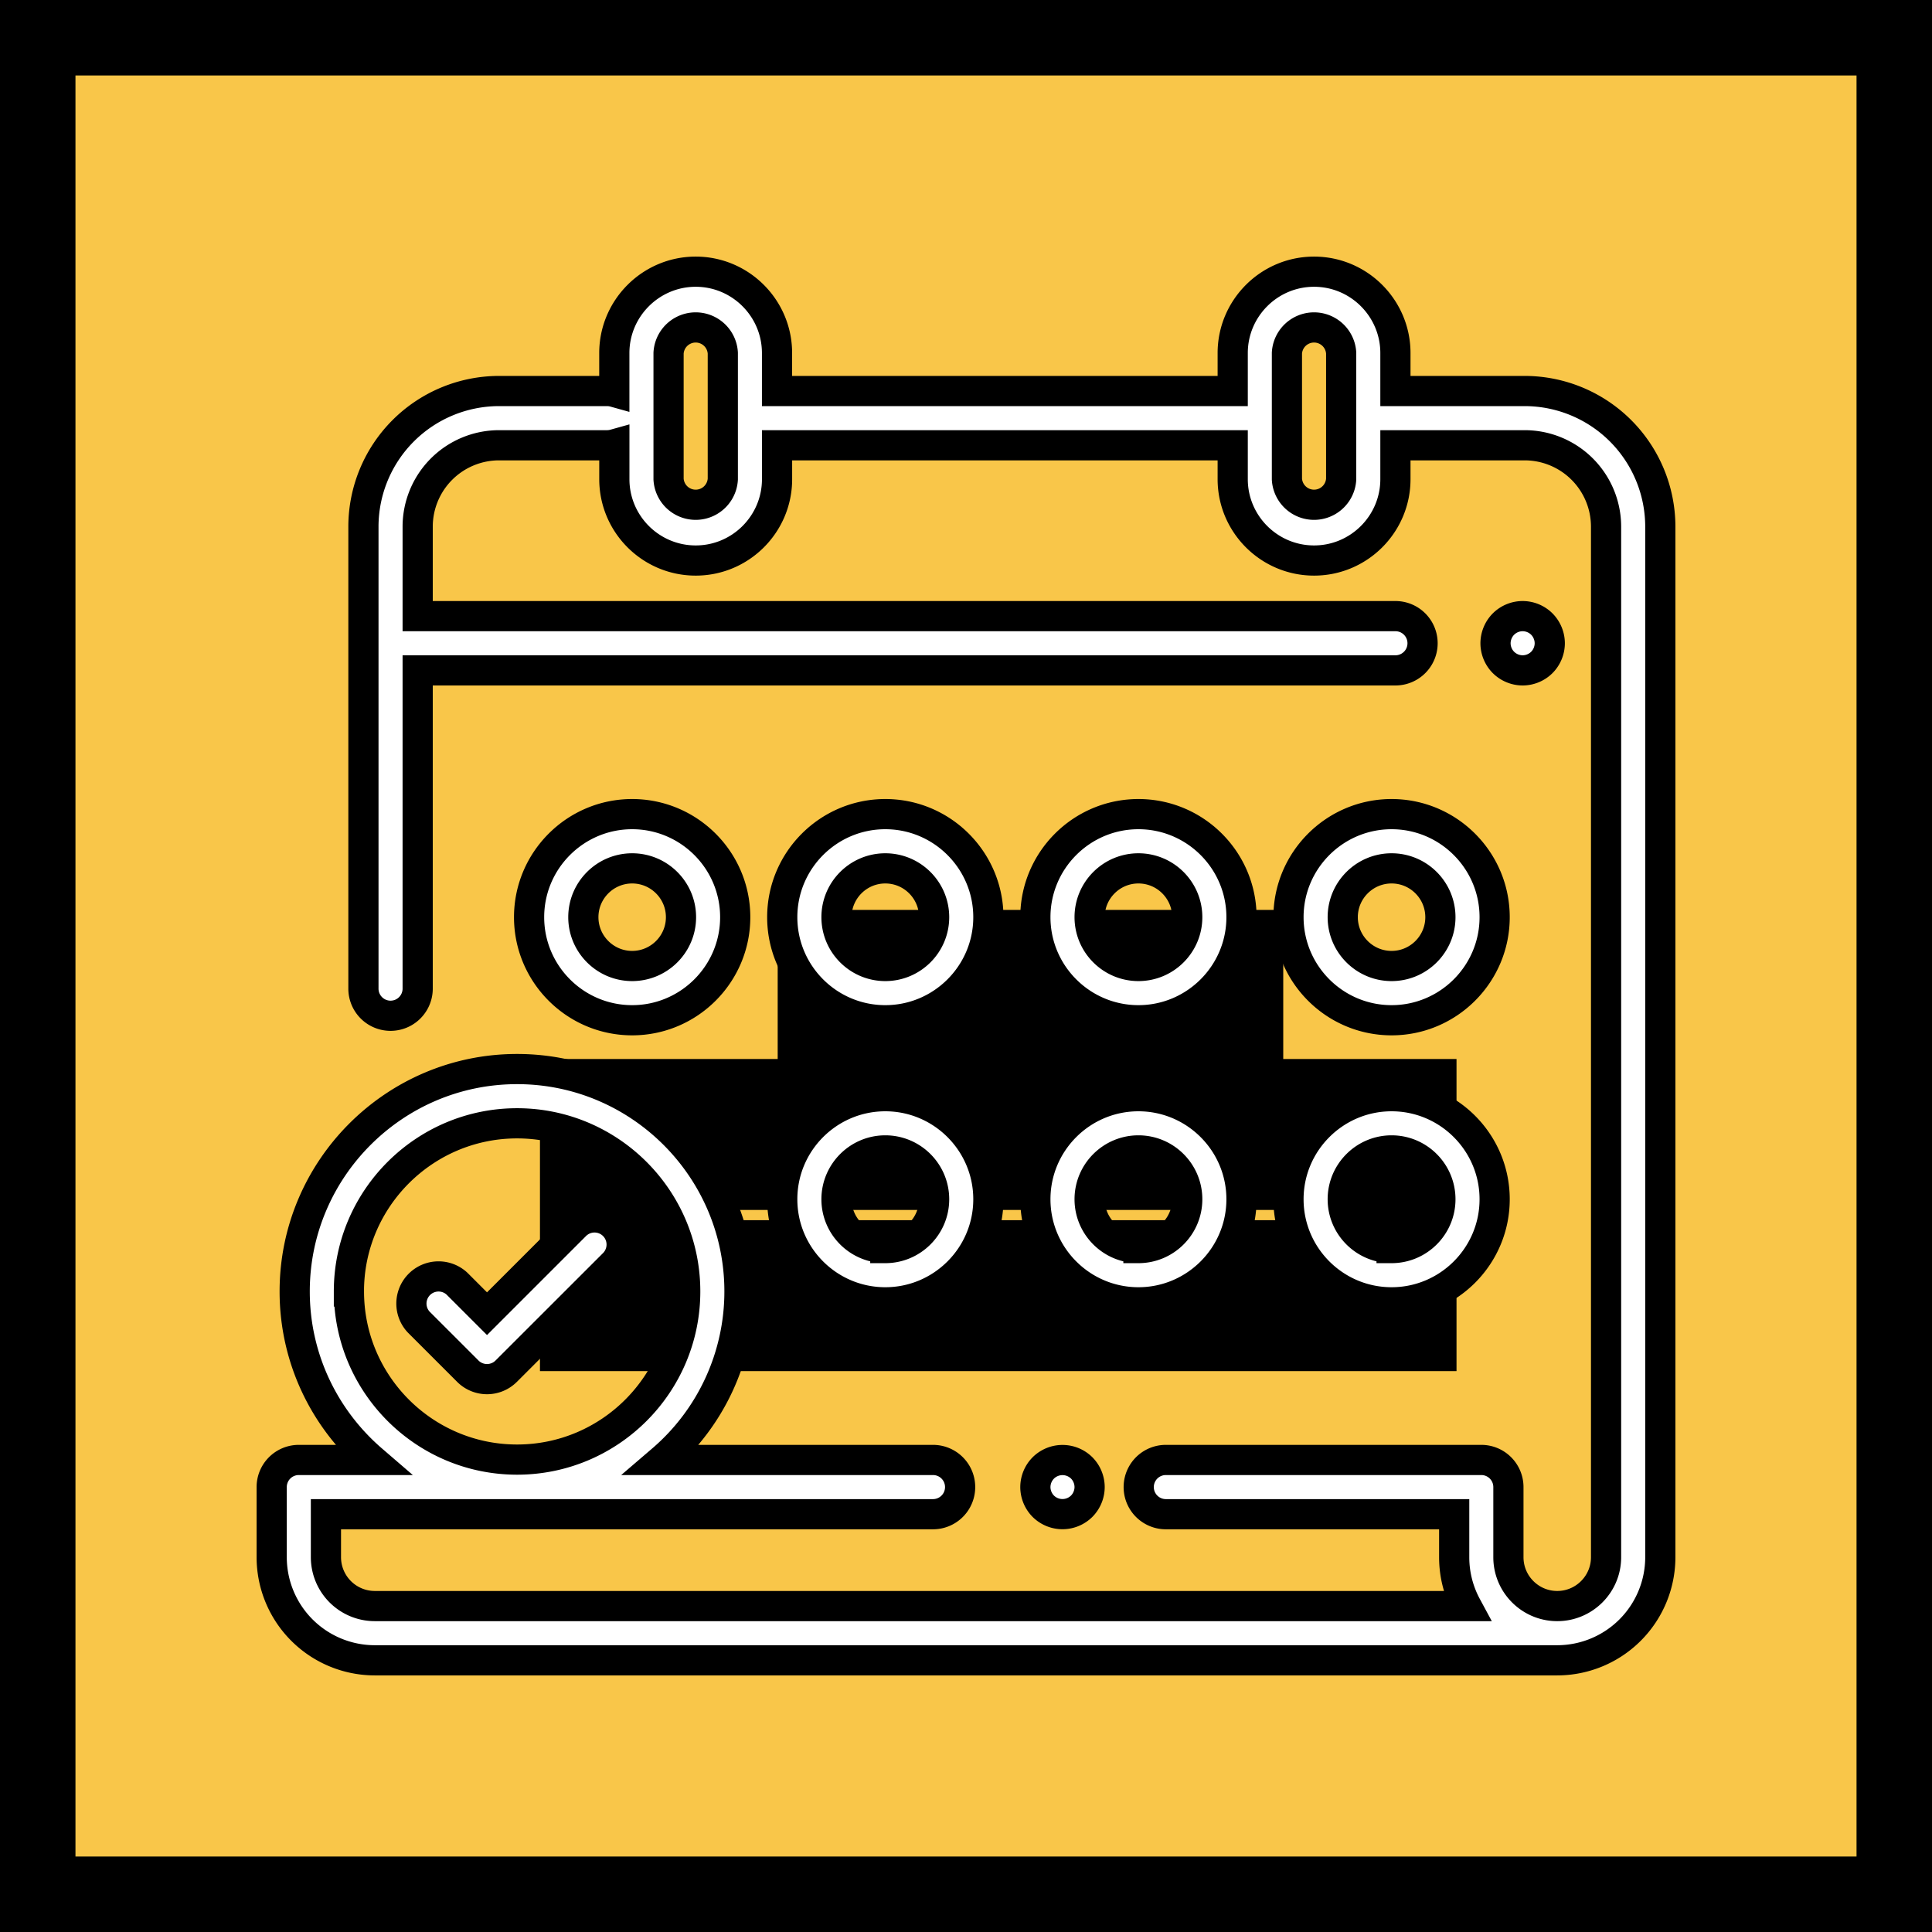<svg width="64" height="64" xmlns="http://www.w3.org/2000/svg">
  <rect width="100%" height="100%" fill="#808080" stroke="none"/>
  <path stroke-width="5" stroke="null" fill="#f9c649" d="M0 0h64v64H0z"/>
  <path stroke-width="5" stroke="null" fill="#f9c649" d="M20.387 37.581h25.362v5.339H20.387zM28.262 32.642h11.747v1.468H28.262z"/>
  <g stroke="null" fill="#fff">
    <path d="M50.508 12.953h-4.283v-1.258C46.225 10.21 45.016 9 43.53 9s-2.695 1.21-2.695 2.695v1.258H25.74v-1.258C25.74 10.21 24.53 9 23.046 9s-2.696 1.21-2.696 2.695v1.291a.897.897 0 00-.24-.033h-3.579a4.497 4.497 0 00-4.492 4.492V32.75a.898.898 0 001.797 0V22.207h32.39a.898.898 0 000-1.797h-32.39v-2.965a2.698 2.698 0 012.695-2.695h3.58a.9.9 0 00.24-.033v1.156c0 1.486 1.208 2.695 2.695 2.695s2.695-1.209 2.695-2.695V14.75h15.094v1.123c0 1.486 1.209 2.695 2.695 2.695s2.695-1.209 2.695-2.695V14.75h4.283a2.698 2.698 0 012.695 2.695v34.14c0 .892-.726 1.618-1.618 1.618s-1.617-.726-1.617-1.618v-2.324a.898.898 0 00-.899-.898H38.62a.898.898 0 000 1.797h9.552v1.425c0 .585.148 1.136.408 1.618H12.414a1.619 1.619 0 01-1.617-1.617V50.16h20.11a.898.898 0 000-1.797h-8.978a7.351 7.351 0 002.567-5.582c0-4.062-3.305-7.367-7.367-7.367-4.062 0-7.367 3.305-7.367 7.367 0 2.23.997 4.23 2.567 5.582h-2.43A.898.898 0 009 49.26v2.325A3.418 3.418 0 0012.414 55h39.171A3.418 3.418 0 0055 51.585v-34.14a4.497 4.497 0 00-4.492-4.492h0zm-26.564 2.92a.9.9 0 01-1.797 0v-4.178a.9.9 0 011.797 0v4.178zm20.484 0a.9.9 0 01-1.797 0v-4.178a.9.9 0 011.797 0v4.178zm-32.87 26.908c0-3.071 2.5-5.57 5.571-5.57s5.57 2.499 5.57 5.57-2.499 5.57-5.57 5.57-5.57-2.498-5.57-5.57z"/>
    <path d="M51.075 20.673a.905.905 0 00-.635-.263.905.905 0 00-.636.263c-.167.168-.263.4-.263.636s.096.468.263.635a.905.905 0 00.636.263.905.905 0 00.635-.263c.167-.167.263-.4.263-.635s-.096-.468-.263-.636zM35.832 48.626a.904.904 0 00-1.27 0 .907.907 0 00-.264.635c0 .237.096.468.263.636a.904.904 0 001.27 0 .909.909 0 00.264-.636.907.907 0 00-.263-.635zM29.327 36.313c-1.883 0-3.414 1.531-3.414 3.414s1.531 3.414 3.414 3.414 3.414-1.532 3.414-3.414-1.532-3.414-3.414-3.414zm0 5.03c-.892 0-1.617-.725-1.617-1.616s.725-1.618 1.617-1.618 1.617.726 1.617 1.618-.726 1.617-1.617 1.617zM37.712 36.313c-1.882 0-3.414 1.531-3.414 3.414s1.532 3.414 3.414 3.414 3.414-1.532 3.414-3.414-1.531-3.414-3.414-3.414zm0 5.03c-.892 0-1.617-.725-1.617-1.616s.725-1.618 1.617-1.618 1.617.726 1.617 1.618-.725 1.617-1.617 1.617zM46.098 36.313c-1.883 0-3.415 1.531-3.415 3.414s1.532 3.414 3.415 3.414c1.882 0 3.414-1.532 3.414-3.414s-1.532-3.414-3.414-3.414zm0 5.03c-.892 0-1.618-.725-1.618-1.616s.726-1.618 1.618-1.618 1.617.726 1.617 1.618-.726 1.617-1.617 1.617zM20.941 26.969c-1.882 0-3.414 1.531-3.414 3.414s1.532 3.414 3.414 3.414 3.414-1.532 3.414-3.414-1.531-3.414-3.414-3.414zm0 5.031c-.891 0-1.617-.725-1.617-1.617s.726-1.617 1.617-1.617c.892 0 1.618.725 1.618 1.617S21.833 32 20.94 32zM37.712 26.969c-1.882 0-3.414 1.531-3.414 3.414s1.532 3.414 3.414 3.414 3.414-1.532 3.414-3.414-1.531-3.414-3.414-3.414zm0 5.031c-.892 0-1.617-.725-1.617-1.617s.725-1.617 1.617-1.617 1.617.725 1.617 1.617S38.604 32 37.712 32zM46.098 26.969c-1.883 0-3.415 1.531-3.415 3.414s1.532 3.414 3.415 3.414c1.882 0 3.414-1.532 3.414-3.414s-1.532-3.414-3.414-3.414zm0 5.031c-.892 0-1.618-.725-1.618-1.617s.726-1.617 1.618-1.617 1.617.725 1.617 1.617S46.989 32 46.098 32zM29.327 26.969c-1.883 0-3.414 1.531-3.414 3.414s1.531 3.414 3.414 3.414 3.414-1.532 3.414-3.414-1.532-3.414-3.414-3.414zm0 5.031c-.892 0-1.617-.725-1.617-1.617s.725-1.617 1.617-1.617 1.617.725 1.617 1.617S30.218 32 29.327 32zM20.33 40.592a.899.899 0 00-1.271 0l-2.926 2.926-1-1a.899.899 0 00-1.27 1.27l1.635 1.635a.899.899 0 001.27 0l3.562-3.56c.35-.352.35-.92 0-1.271z"/>
  </g>
</svg>